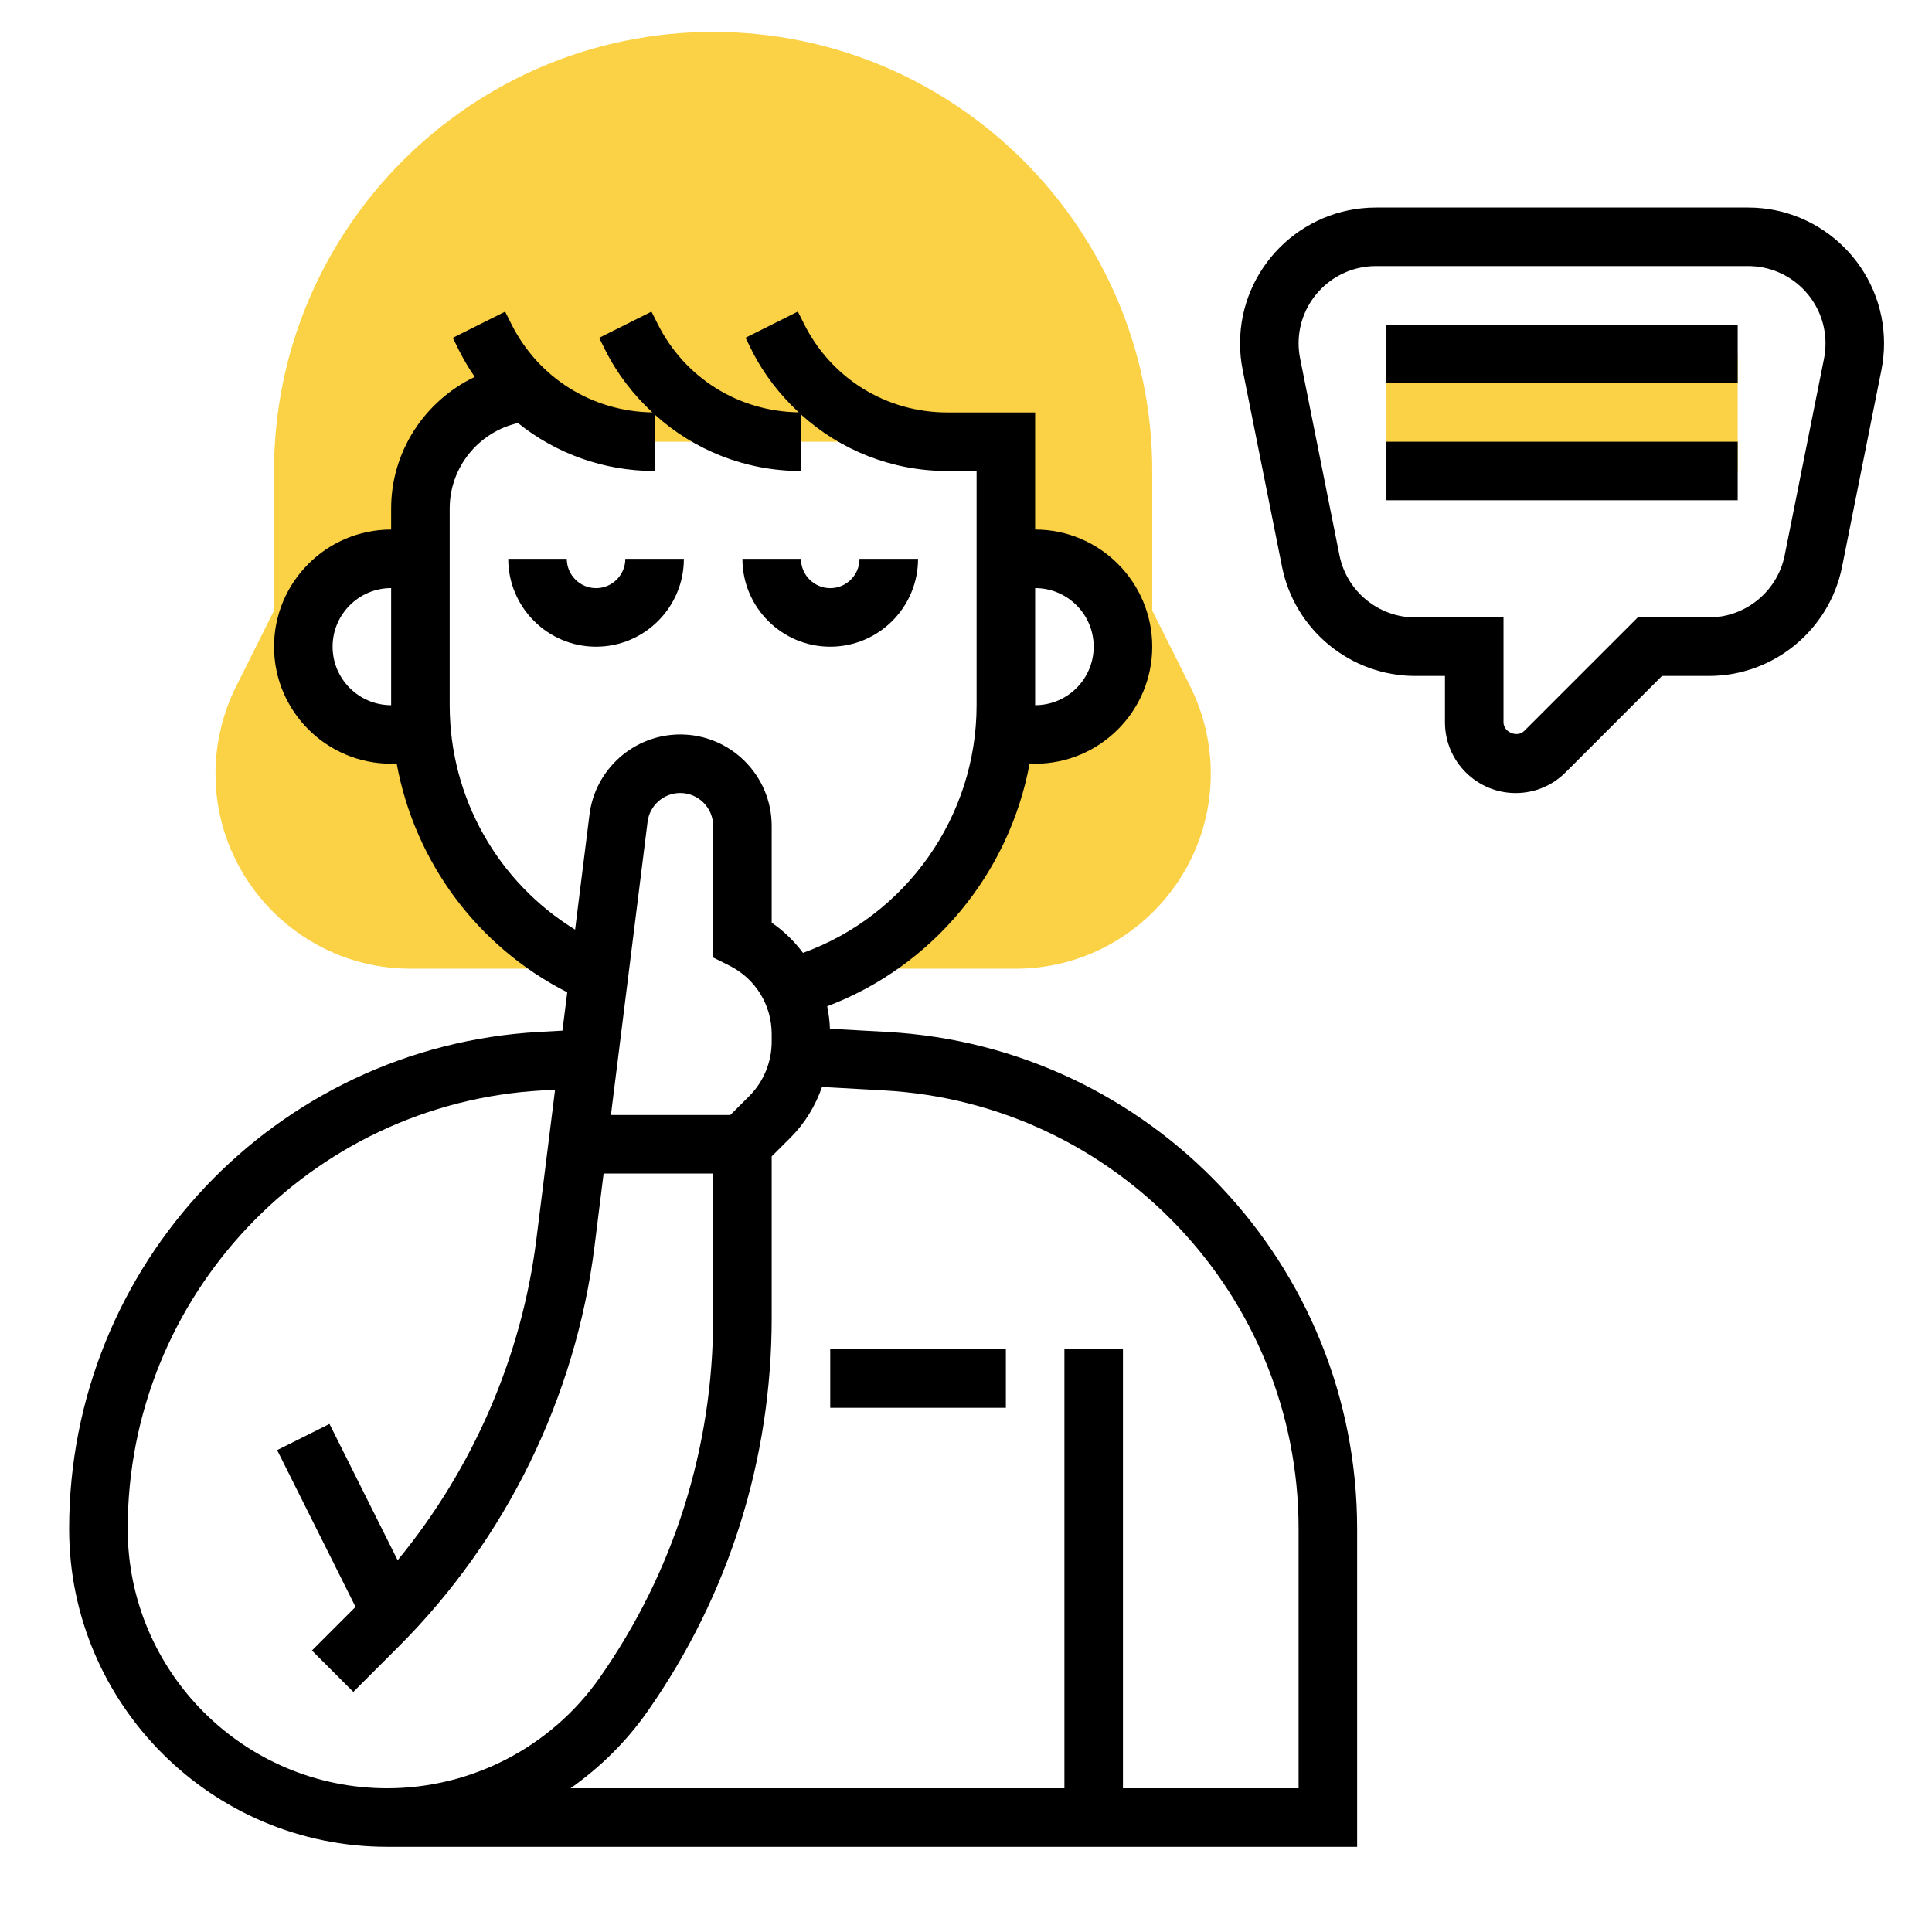 <svg width="33" height="33" viewBox="0 0 33 33" fill="none" xmlns="http://www.w3.org/2000/svg">
<g clip-path="url(#clip0_7_349)">
<path d="M20.33 11.724L19.681 10.428V8.045C19.681 3.91 16.317 0.545 12.181 0.545C8.046 0.545 4.681 3.91 4.681 8.045V10.428L4.033 11.725C3.803 12.184 3.681 12.7 3.681 13.214C3.681 15.051 5.176 16.546 7.013 16.546H10.006C8.469 15.801 7.372 14.295 7.206 12.517V12.546H6.681C5.853 12.546 5.181 11.874 5.181 11.046C5.181 10.217 5.853 9.545 6.681 9.545H7.181V8.685C7.181 7.731 7.854 6.911 8.789 6.724L8.984 6.685C9.572 7.229 10.353 7.545 11.181 7.545H16.181H17.181V9.545H17.681C18.51 9.545 19.181 10.217 19.181 11.046C19.181 11.874 18.51 12.546 17.681 12.546H17.157V12.524C16.988 14.3 15.891 15.803 14.356 16.546H17.35C19.187 16.546 20.681 15.051 20.681 13.214C20.681 12.7 20.56 12.184 20.33 11.724Z" fill="#FBD145"/>
<path d="M23.681 6.045H29.681V8.045H23.681V6.045Z" fill="#FBD145"/>
<path d="M11.681 9.545H10.681C10.681 9.821 10.457 10.046 10.181 10.046C9.906 10.046 9.681 9.821 9.681 9.545H8.681C8.681 10.373 9.354 11.046 10.181 11.046C11.008 11.046 11.681 10.373 11.681 9.545Z" fill="black"/>
<path d="M14.181 11.046C15.008 11.046 15.681 10.373 15.681 9.545H14.681C14.681 9.821 14.457 10.046 14.181 10.046C13.906 10.046 13.681 9.821 13.681 9.545H12.681C12.681 10.373 13.354 11.046 14.181 11.046Z" fill="black"/>
<path d="M15.153 17.626L14.176 17.572C14.171 17.441 14.155 17.313 14.129 17.188C15.931 16.506 17.238 14.921 17.586 13.045H17.681C18.784 13.045 19.681 12.148 19.681 11.045C19.681 9.942 18.784 9.045 17.681 9.045V7.045H16.181C15.138 7.045 14.201 6.466 13.734 5.533L13.628 5.322L12.734 5.769L12.839 5.981C13.044 6.391 13.321 6.744 13.643 7.043C12.615 7.029 11.695 6.455 11.234 5.534L11.128 5.323L10.234 5.77L10.339 5.981C10.544 6.391 10.821 6.744 11.143 7.044C10.115 7.03 9.195 6.455 8.734 5.534L8.628 5.323L7.734 5.77L7.839 5.982C7.919 6.142 8.01 6.294 8.109 6.438C7.258 6.845 6.681 7.708 6.681 8.685V9.045C5.578 9.045 4.681 9.942 4.681 11.045C4.681 12.148 5.578 13.045 6.681 13.045H6.776C7.084 14.719 8.15 16.167 9.689 16.949L9.607 17.604L9.21 17.626C4.708 17.876 1.181 21.605 1.181 26.113C1.181 29.108 3.618 31.545 6.613 31.545H23.181V26.113C23.181 21.605 19.655 17.876 15.153 17.626ZM5.681 11.045C5.681 10.494 6.13 10.045 6.681 10.045V12.045C6.13 12.045 5.681 11.597 5.681 11.045ZM18.681 11.045C18.681 11.597 18.233 12.045 17.681 12.045V10.045C18.233 10.045 18.681 10.494 18.681 11.045ZM7.681 12.045V8.685C7.681 7.986 8.17 7.381 8.847 7.226C9.496 7.747 10.311 8.045 11.181 8.045V7.079C11.854 7.689 12.734 8.045 13.681 8.045V7.079C14.354 7.689 15.234 8.045 16.181 8.045H16.681V12.045C16.681 13.947 15.479 15.637 13.716 16.276C13.568 16.079 13.39 15.903 13.181 15.76V14.107C13.181 13.246 12.48 12.545 11.619 12.545C10.833 12.545 10.166 13.134 10.069 13.914L9.823 15.879C8.504 15.068 7.681 13.628 7.681 12.045ZM12.474 19.045H10.435L11.061 14.038C11.096 13.757 11.336 13.545 11.619 13.545C11.929 13.545 12.181 13.797 12.181 14.108V16.355L12.458 16.493C12.904 16.716 13.181 17.164 13.181 17.663V17.796C13.181 18.141 13.042 18.478 12.798 18.722L12.474 19.045ZM2.181 26.113C2.181 22.135 5.293 18.845 9.265 18.625L9.481 18.613L9.162 21.165C8.911 23.177 8.076 25.089 6.792 26.65L5.628 24.322L4.734 24.769L6.073 27.447L5.328 28.192L6.035 28.899L6.814 28.12C8.647 26.287 9.833 23.861 10.155 21.289L10.31 20.045H12.181V22.51C12.181 24.72 11.512 26.844 10.244 28.655C9.416 29.838 8.058 30.545 6.613 30.545C4.17 30.545 2.181 28.557 2.181 26.113ZM22.181 30.545H19.181V23.045H18.181V30.545H9.745C10.25 30.189 10.7 29.748 11.063 29.228C12.449 27.249 13.181 24.926 13.181 22.51V19.752L13.505 19.429C13.752 19.182 13.928 18.886 14.041 18.566L15.097 18.625C19.07 18.845 22.181 22.135 22.181 26.113V30.545Z" fill="black"/>
<path d="M14.181 23.046H17.181V24.046H14.181V23.046Z" fill="black"/>
<path d="M29.861 3.545H23.501C22.222 3.545 21.181 4.586 21.181 5.865C21.181 6.018 21.196 6.172 21.226 6.32L21.898 9.68C22.114 10.761 23.071 11.546 24.173 11.546H24.681V12.338C24.681 13.004 25.223 13.546 25.888 13.546C26.211 13.546 26.514 13.42 26.742 13.192L28.388 11.546H29.189C30.292 11.546 31.248 10.761 31.464 9.681L32.136 6.321C32.166 6.171 32.181 6.018 32.181 5.865C32.181 4.586 31.14 3.545 29.861 3.545ZM31.156 6.124L30.484 9.484C30.361 10.1 29.816 10.546 29.189 10.546H27.974L26.035 12.485C25.916 12.604 25.681 12.508 25.681 12.338V10.546H24.173C23.546 10.546 23.002 10.1 22.879 9.484L22.207 6.123C22.19 6.039 22.181 5.952 22.181 5.865C22.181 5.137 22.773 4.545 23.501 4.545H29.861C30.589 4.545 31.181 5.137 31.181 5.865C31.181 5.952 31.173 6.039 31.156 6.124Z" fill="black"/>
<path d="M23.681 5.545H29.681V6.545H23.681V5.545Z" fill="black"/>
<path d="M23.681 7.545H29.681V8.545H23.681V7.545Z" fill="black"/>
</g>
<defs>
<clipPath id="clip0_7_349">
<rect width="32" height="32" fill="white" transform="translate(0.681 0.045)"/>
</clipPath>
</defs>
</svg>
